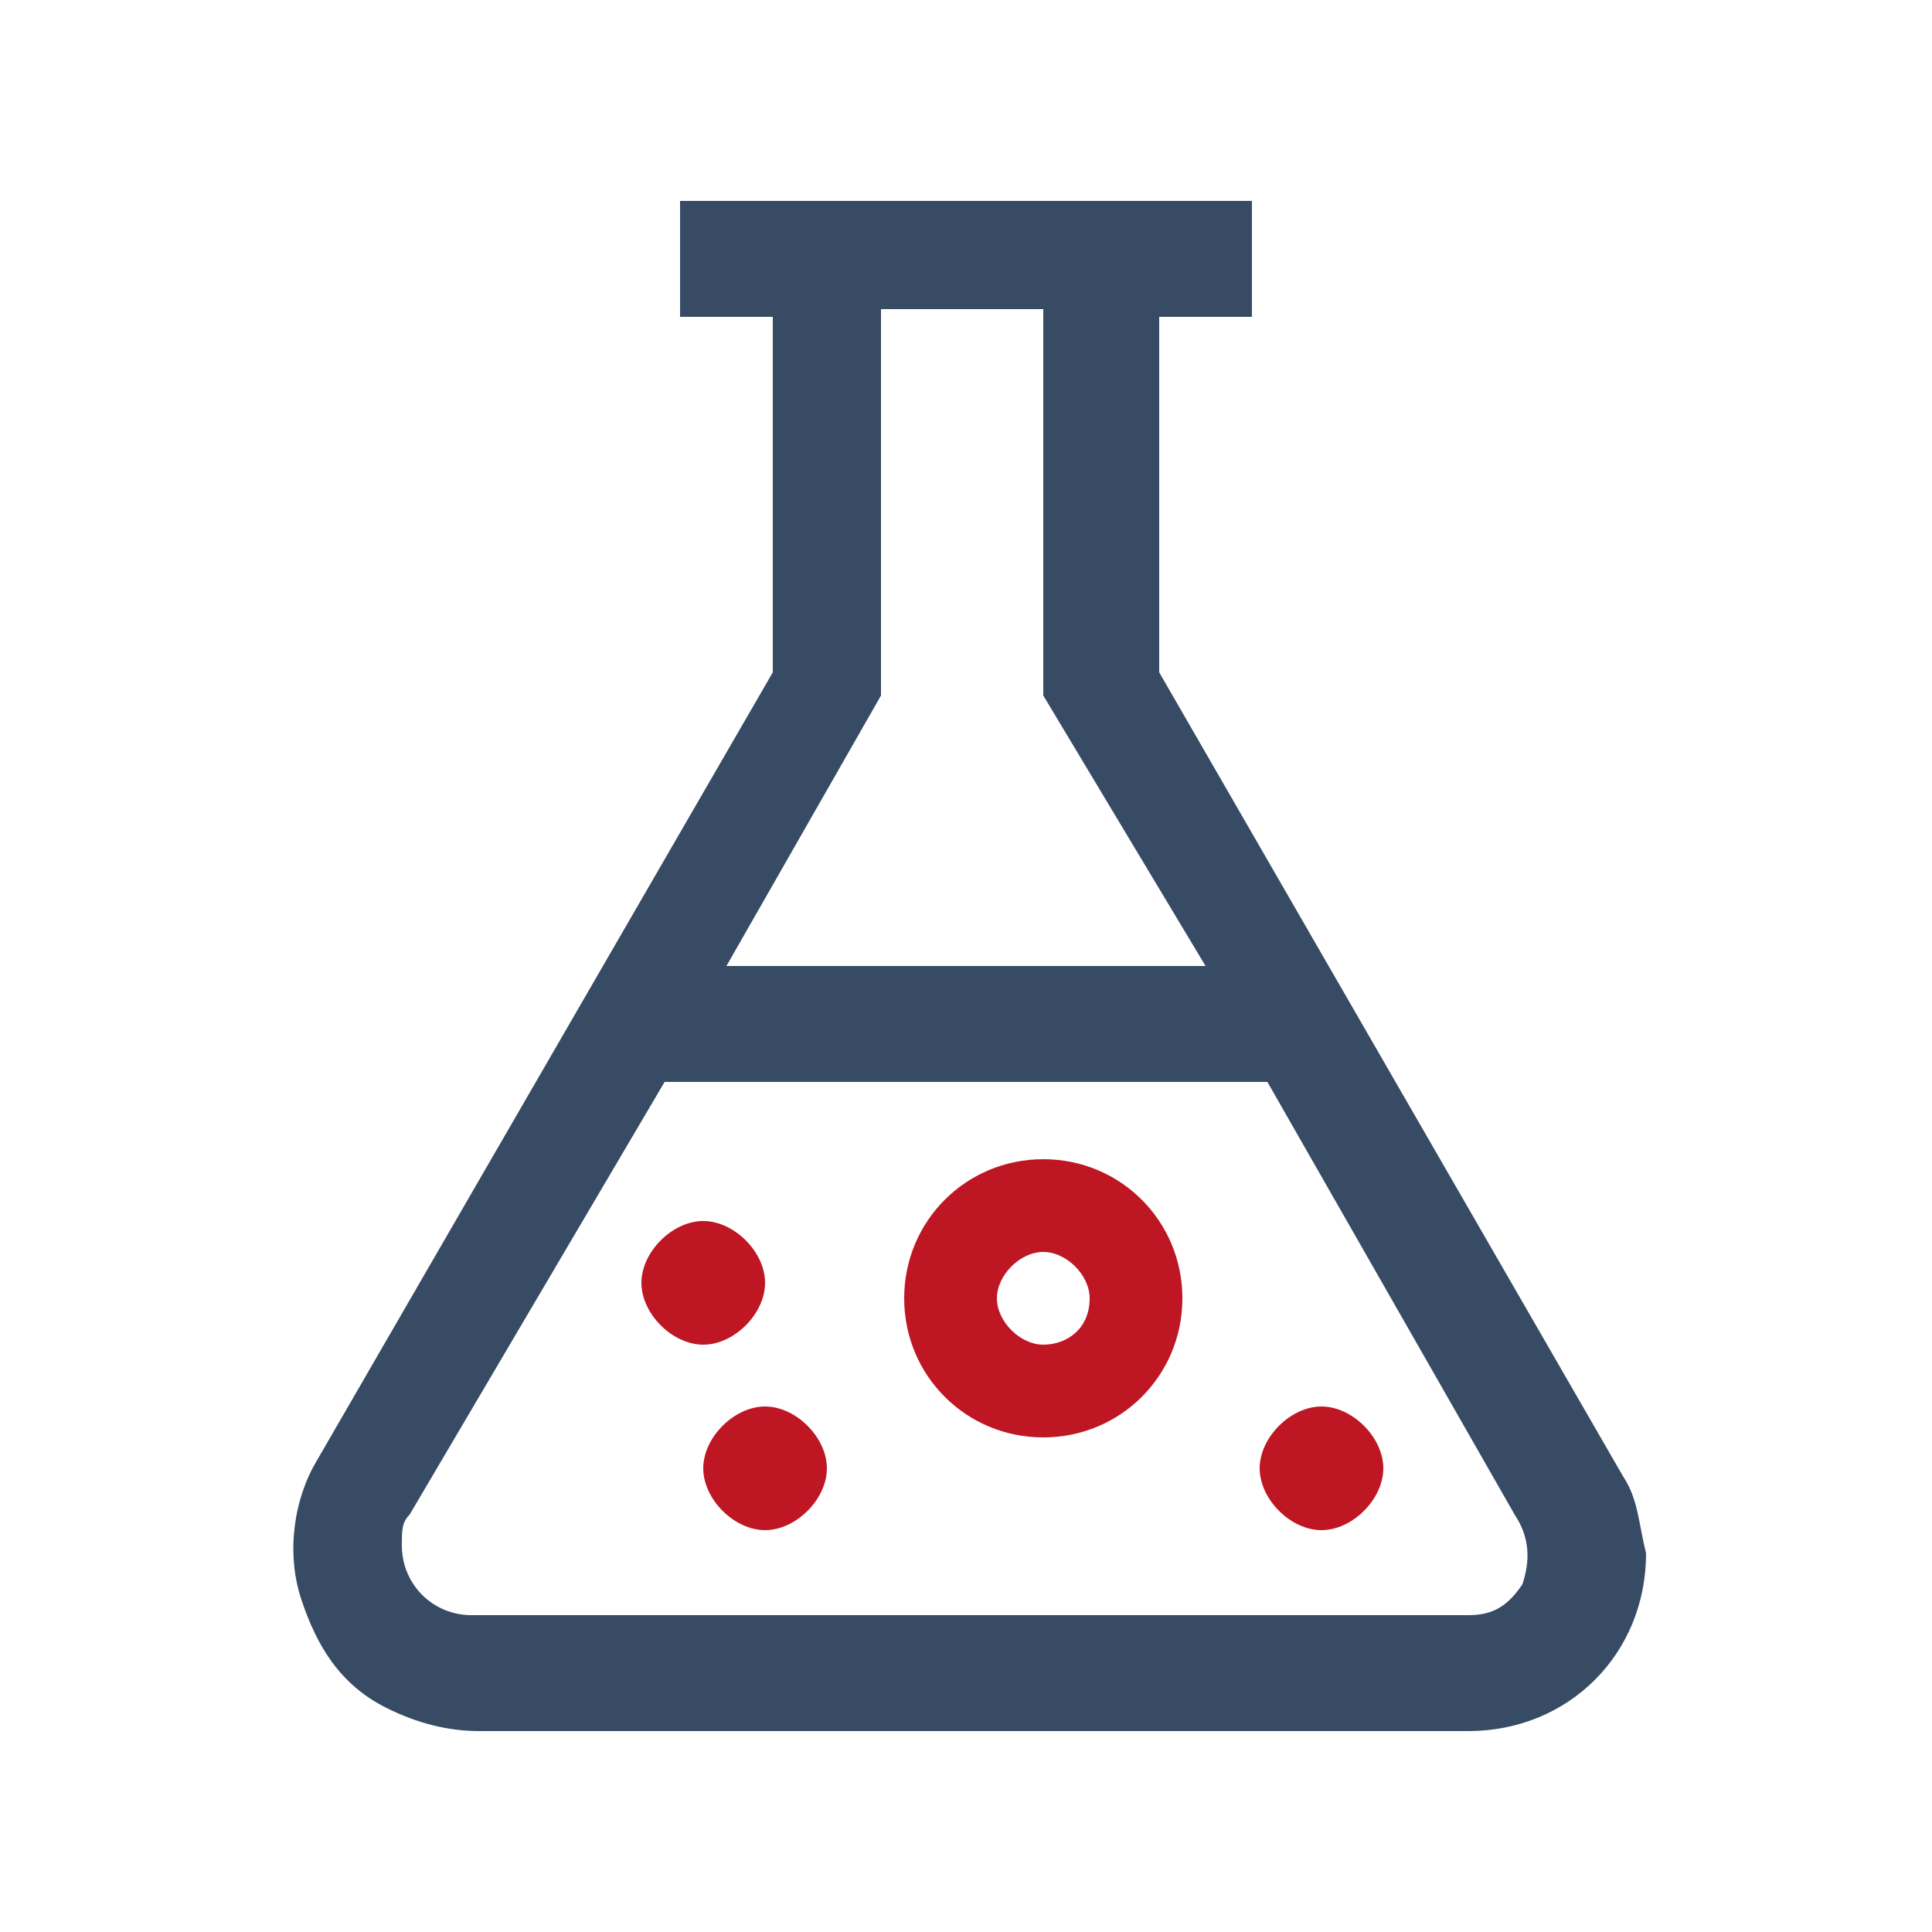 <?xml version="1.0" encoding="utf-8"?>
<!-- Generator: Adobe Illustrator 25.2.0, SVG Export Plug-In . SVG Version: 6.00 Build 0)  -->
<svg version="1.0" id="Calque_1" xmlns="http://www.w3.org/2000/svg" xmlns:xlink="http://www.w3.org/1999/xlink" x="0px" y="0px"
	 viewBox="0 0 25 25" style="enable-background:new 0 0 25 25;" xml:space="preserve">
<style type="text/css">
	.st0{fill:#374B65;}
	.st1{fill:#BE1622;}
</style>
<g>
	<path class="st0" d="M21,19.1L21,19.1L15,8.7V4.1h1.2V2.6H8.8v1.5H10v4.6L4.1,18.9c-0.3,0.5-0.4,1.2-0.2,1.8
		c0.2,0.6,0.5,1.1,1.1,1.4c0.4,0.2,0.8,0.3,1.2,0.3h12.8c1.3,0,2.3-1,2.3-2.3C21.2,19.7,21.2,19.4,21,19.1z M19.7,20.5L19.7,20.5
		c-0.2,0.3-0.4,0.4-0.7,0.4c0,0,0,0,0,0H6.1c-0.5,0-0.9-0.4-0.9-0.9c0-0.2,0-0.3,0.1-0.4L8.6,14h7.8l3.2,5.6
		C19.8,19.9,19.8,20.2,19.7,20.5z M15.6,12.5H9.4l2-3.5v-5h2.1v5L15.6,12.5z"/>
	<path id="Tracé_2378" class="st1" d="M13.5,15c-1,0-1.8,0.8-1.8,1.8s0.8,1.8,1.8,1.8s1.8-0.8,1.8-1.8S14.5,15,13.5,15z M13.5,17.4
		c-0.3,0-0.6-0.3-0.6-0.6c0-0.3,0.3-0.6,0.6-0.6c0.3,0,0.6,0.3,0.6,0.6C14.1,17.2,13.8,17.4,13.5,17.4z"/>
	<path id="Tracé_2379" class="st1" d="M9.9,16.6c0,0.4-0.4,0.8-0.8,0.8c-0.4,0-0.8-0.4-0.8-0.8c0-0.4,0.4-0.8,0.8-0.8c0,0,0,0,0,0
		C9.5,15.8,9.9,16.2,9.9,16.6C9.9,16.6,9.9,16.6,9.9,16.6z"/>
	<path id="Tracé_2380" class="st1" d="M17.9,19c0,0.4-0.4,0.8-0.8,0.8c-0.4,0-0.8-0.4-0.8-0.8c0-0.4,0.4-0.8,0.8-0.8c0,0,0,0,0,0
		C17.5,18.2,17.9,18.6,17.9,19C17.9,19,17.9,19,17.9,19z"/>
	<path id="Tracé_2381" class="st1" d="M10.7,19c0,0.4-0.4,0.8-0.8,0.8c-0.4,0-0.8-0.4-0.8-0.8c0-0.4,0.4-0.8,0.8-0.8c0,0,0,0,0,0
		C10.3,18.2,10.7,18.6,10.7,19C10.7,19,10.7,19,10.7,19z"/>
</g>
</svg>
